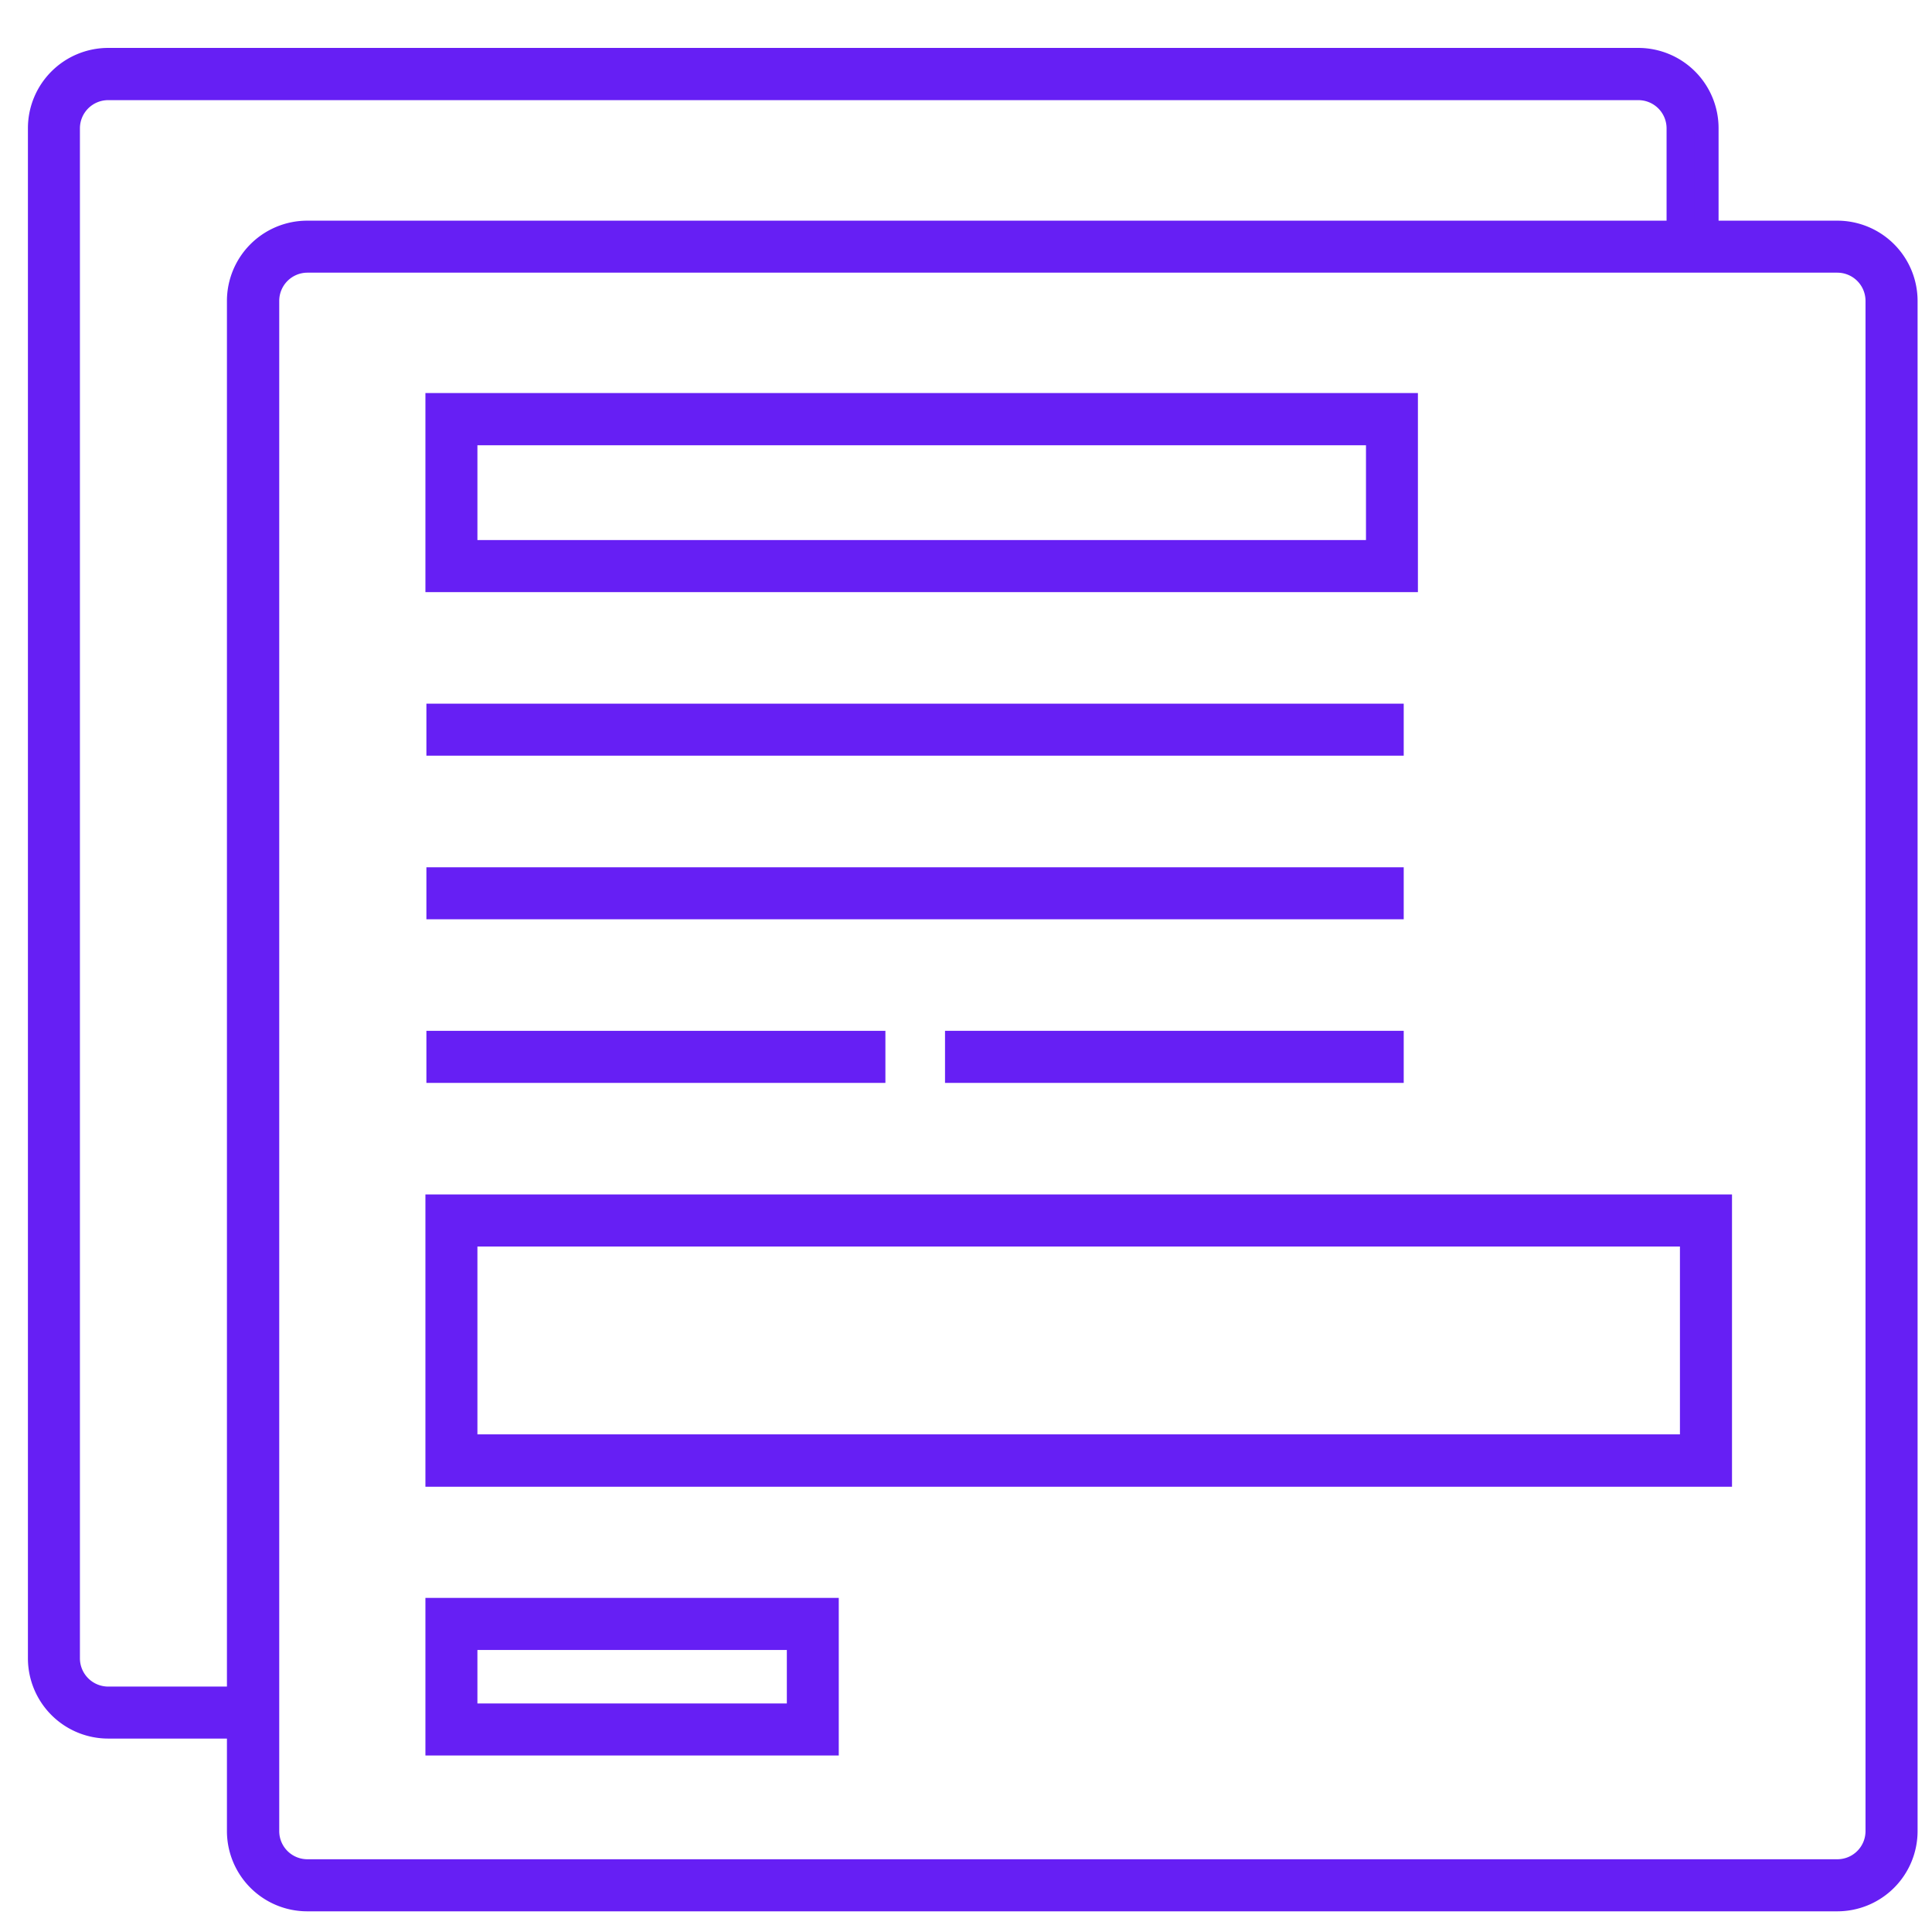<svg id="Layer_1" data-name="Layer 1" xmlns="http://www.w3.org/2000/svg" viewBox="0 0 256 256"><path d="M33.52,228.76H14.33a9,9,0,0,1-9-9V17a9,9,0,0,1,9-9H217.09a9,9,0,0,1,9,9v15.7h-3.67V17a5.35,5.35,0,0,0-5.35-5.34H14.33A5.35,5.35,0,0,0,9,17V219.74a5.36,5.36,0,0,0,5.35,5.35H33.52Z" style="fill:#661ff4"/><path d="M35.13,230.37H14.33A10.64,10.64,0,0,1,3.7,219.74V17A10.64,10.64,0,0,1,14.33,6.35H217.09A10.64,10.64,0,0,1,227.72,17V34.29h-6.89V17a3.74,3.74,0,0,0-3.74-3.73H14.33A3.74,3.74,0,0,0,10.59,17V219.74a3.75,3.75,0,0,0,3.74,3.74h20.8ZM14.33,9.57A7.42,7.42,0,0,0,6.92,17V219.74a7.41,7.41,0,0,0,7.41,7.41H31.91v-.45H14.33a7,7,0,0,1-7-7V17a7,7,0,0,1,7-7H217.09a7,7,0,0,1,7,7V31.07h.45V17a7.42,7.42,0,0,0-7.41-7.41Z" style="fill:#661ff4"/><path d="M243.46,251.65H40.7a9,9,0,0,1-9-9V39.87a9,9,0,0,1,9-9H243.46a9,9,0,0,1,9,9V242.63A9,9,0,0,1,243.46,251.65ZM40.7,34.52a5.36,5.36,0,0,0-5.35,5.35V242.63A5.35,5.35,0,0,0,40.7,248H243.46a5.35,5.35,0,0,0,5.34-5.34V39.87a5.35,5.35,0,0,0-5.34-5.35Z" style="fill:#661ff4"/><path d="M243.46,253.26H40.7a10.64,10.64,0,0,1-10.63-10.63V39.87A10.64,10.64,0,0,1,40.7,29.24H243.46a10.64,10.64,0,0,1,10.63,10.63V242.63A10.64,10.64,0,0,1,243.46,253.26ZM40.7,32.46a7.42,7.42,0,0,0-7.41,7.41V242.63A7.42,7.42,0,0,0,40.7,250H243.46a7.42,7.42,0,0,0,7.41-7.4V39.87a7.42,7.42,0,0,0-7.41-7.41ZM243.46,249.58H40.7a7,7,0,0,1-7-7V39.87a7,7,0,0,1,7-7H243.46a7,7,0,0,1,6.95,7V242.63A7,7,0,0,1,243.46,249.58ZM40.7,36.13A3.74,3.74,0,0,0,37,39.87V242.63a3.73,3.73,0,0,0,3.73,3.73H243.46a3.73,3.73,0,0,0,3.73-3.73V39.87a3.74,3.74,0,0,0-3.73-3.74Z" style="fill:#661ff4"/><path d="M227.89,195.34H58V159.88H227.89ZM61.65,191.67H224.21V163.56H61.65Z" style="fill:#661ff4"/><path d="M229.5,197H56.37V158.27H229.5ZM59.59,193.73H226.28V161.49H59.59Zm166.23-.45H60V162H225.82ZM63.26,190.06H222.6V165.17H63.26Z" style="fill:#661ff4"/><path d="M109.52,231H58V213.34h51.54Zm-47.87-3.67h44.2V217H61.65Z" style="fill:#661ff4"/><path d="M111.14,232.61H56.37V211.73h54.77Zm-51.55-3.22h48.32V215H59.59Zm47.87-.45H60V215.41h47.42Zm-44.2-3.22h41v-7.09h-41Z" style="fill:#661ff4"/><path d="M186.27,76.84H58V53.69H186.27ZM61.65,73.17H182.59V57.36H61.65Z" style="fill:#661ff4"/><path d="M187.88,78.46H56.37V52.08H187.88ZM59.59,75.23H184.66V55.3H59.59Zm124.61-.45H60v-19H184.2ZM63.26,71.56H181V59H63.26Z" style="fill:#661ff4"/><rect x="58.11" y="138.2" width="57.6" height="3.67" style="fill:#661ff4"/><path d="M117.32,143.49H56.5v-6.9h60.82Zm-57.6-3.22H114.1v-.46H59.72Z" style="fill:#661ff4"/><rect x="126.83" y="138.2" width="57.6" height="3.67" style="fill:#661ff4"/><path d="M186,143.49H125.22v-6.9H186Zm-57.6-3.22h54.38v-.46H128.44Z" style="fill:#661ff4"/><rect x="58.11" y="94.85" width="126.32" height="3.67" style="fill:#661ff4"/><path d="M186,100.13H56.5V93.24H186ZM59.72,96.91h123.1v-.45H59.72Z" style="fill:#661ff4"/><rect x="58.11" y="116.53" width="126.32" height="3.67" style="fill:#661ff4"/><path d="M186,121.81H56.5v-6.89H186ZM59.72,118.59h123.1v-.45H59.72Z" style="fill:#661ff4"/></svg>